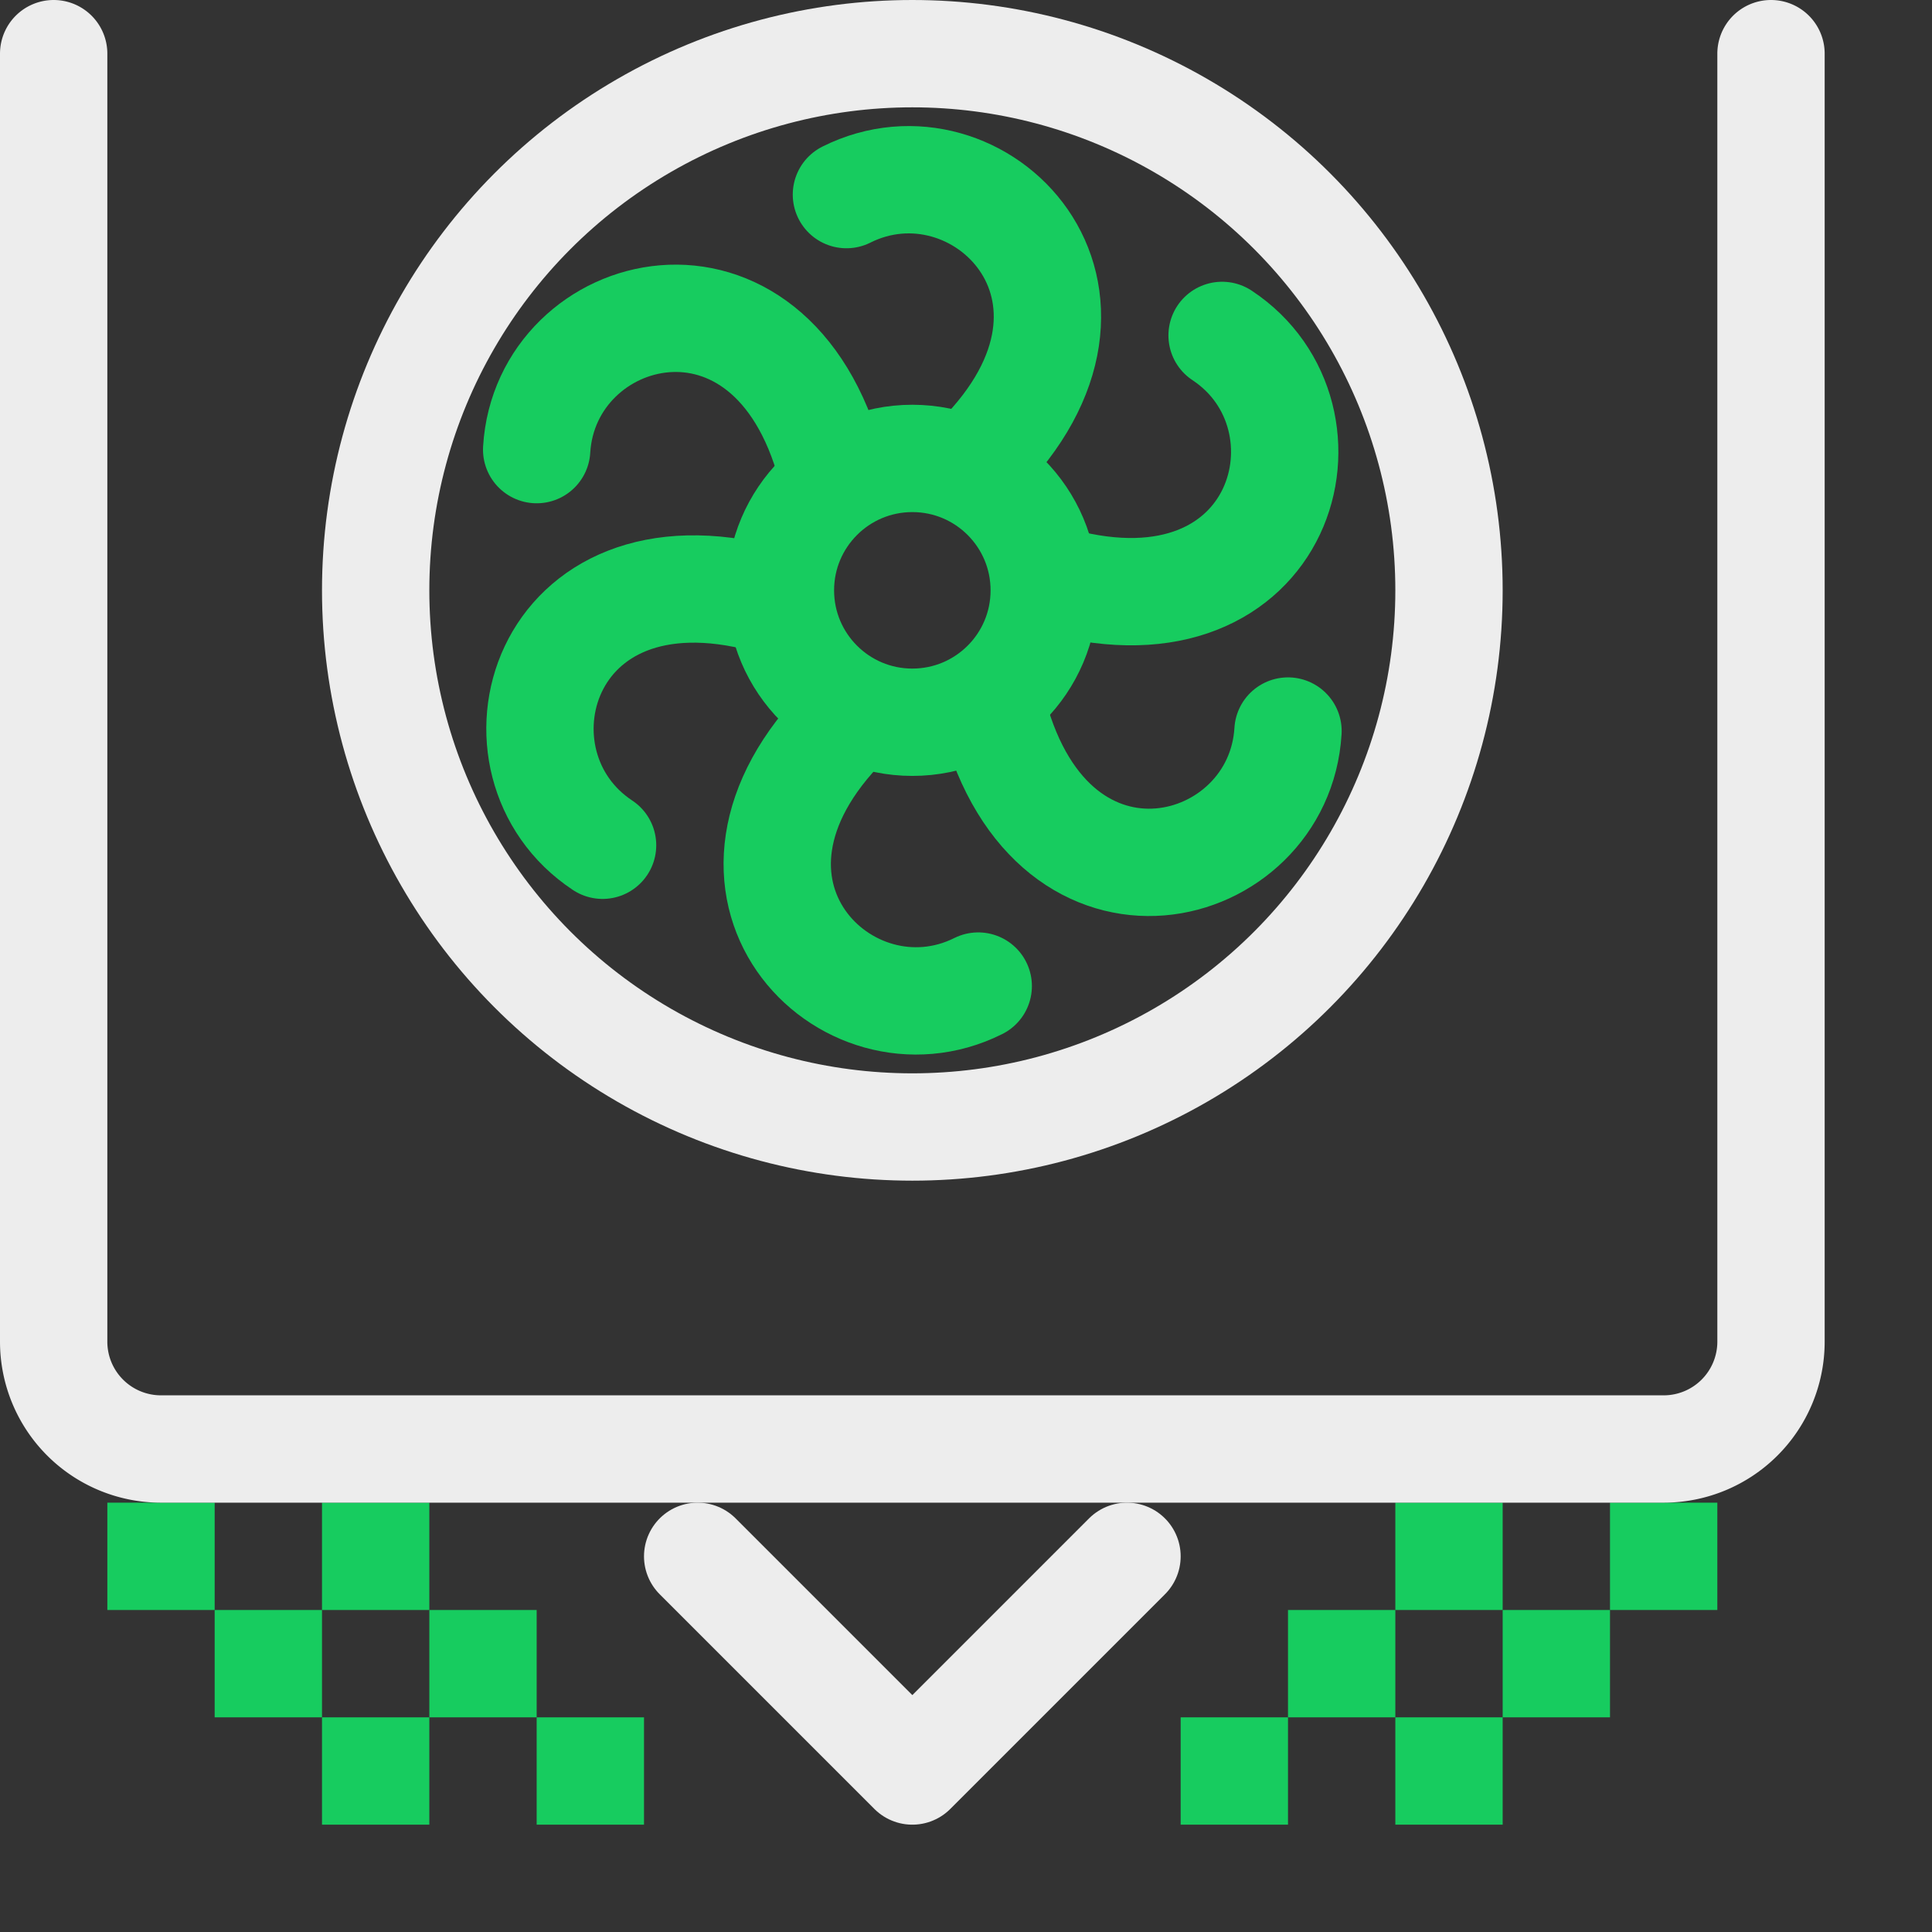<svg xmlns="http://www.w3.org/2000/svg" width="18" height="18" viewBox="0 0 18 18"><rect x="0" y="0" width="18" height="18" fill="#333333" stroke="none"/><rect x="3" y="14" width="1" height="1" style="fill:#17CC5F"/><rect x="4" y="15" width="1" height="1" style="fill:#17CC5F"/><rect x="5" y="16" width="1" height="1" style="fill:#17CC5F"/><rect x="1" y="14" width="1" height="1" style="fill:#17CC5F"/><rect x="2" y="15" width="1" height="1" style="fill:#17CC5F"/><rect x="3" y="16" width="1" height="1" style="fill:#17CC5F"/><rect x="13" y="14" width="1" height="1" transform="translate(27 29) rotate(-180)" style="fill:#17CC5F"/><rect x="12" y="15" width="1" height="1" transform="translate(25 31) rotate(-180)" style="fill:#17CC5F"/><rect x="11" y="16" width="1" height="1" transform="translate(23 33) rotate(-180)" style="fill:#17CC5F"/><rect x="15" y="14" width="1" height="1" transform="translate(31 29) rotate(-180)" style="fill:#17CC5F"/><rect x="14" y="15" width="1" height="1" transform="translate(29 31) rotate(-180)" style="fill:#17CC5F"/><rect x="13" y="16" width="1" height="1" transform="translate(27 33) rotate(-180)" style="fill:#17CC5F"/><path d="M16.5.5v12a1,1,0,0,1-1,1H1.5a1,1,0,0,1-1-1V.5" style="fill:none;stroke:#EDEDED;stroke-linecap:round;stroke-linejoin:round"/><circle cx="8.5" cy="5.5" r="5" style="fill:none;stroke:#EDEDED;stroke-linecap:round;stroke-linejoin:round"/><circle cx="8.5" cy="5.5" r="1.229" style="fill:none;stroke:#17CC5F;stroke-linecap:round;stroke-linejoin:round"/><path d="M7.886,1.813c1.228-.614,2.765.922,1.228,2.458" style="fill:none;stroke:#17CC5F;stroke-linecap:round;stroke-linejoin:round"/><path d="M9.114,9.187C7.886,9.8,6.349,8.265,7.886,6.729" style="fill:none;stroke:#17CC5F;stroke-linecap:round;stroke-linejoin:round"/><path d="M11.386,3.125c1.146.757.584,2.855-1.515,2.293" style="fill:none;stroke:#17CC5F;stroke-linecap:round;stroke-linejoin:round"/><path d="M5.614,7.875C4.468,7.118,5.03,5.02,7.129,5.582" style="fill:none;stroke:#17CC5F;stroke-linecap:round;stroke-linejoin:round"/><path d="M12,6.811c-.082,1.372-2.181,1.934-2.743-.164" style="fill:none;stroke:#17CC5F;stroke-linecap:round;stroke-linejoin:round"/><path d="M5,4.189c.082-1.372,2.181-1.934,2.743.164" style="fill:none;stroke:#17CC5F;stroke-linecap:round;stroke-linejoin:round"/><polyline points="6.5 14.5 8.5 16.5 8.5 16.5 10.5 14.5" style="fill:none;stroke:#EDEDED;stroke-linecap:round;stroke-linejoin:round"/></svg>